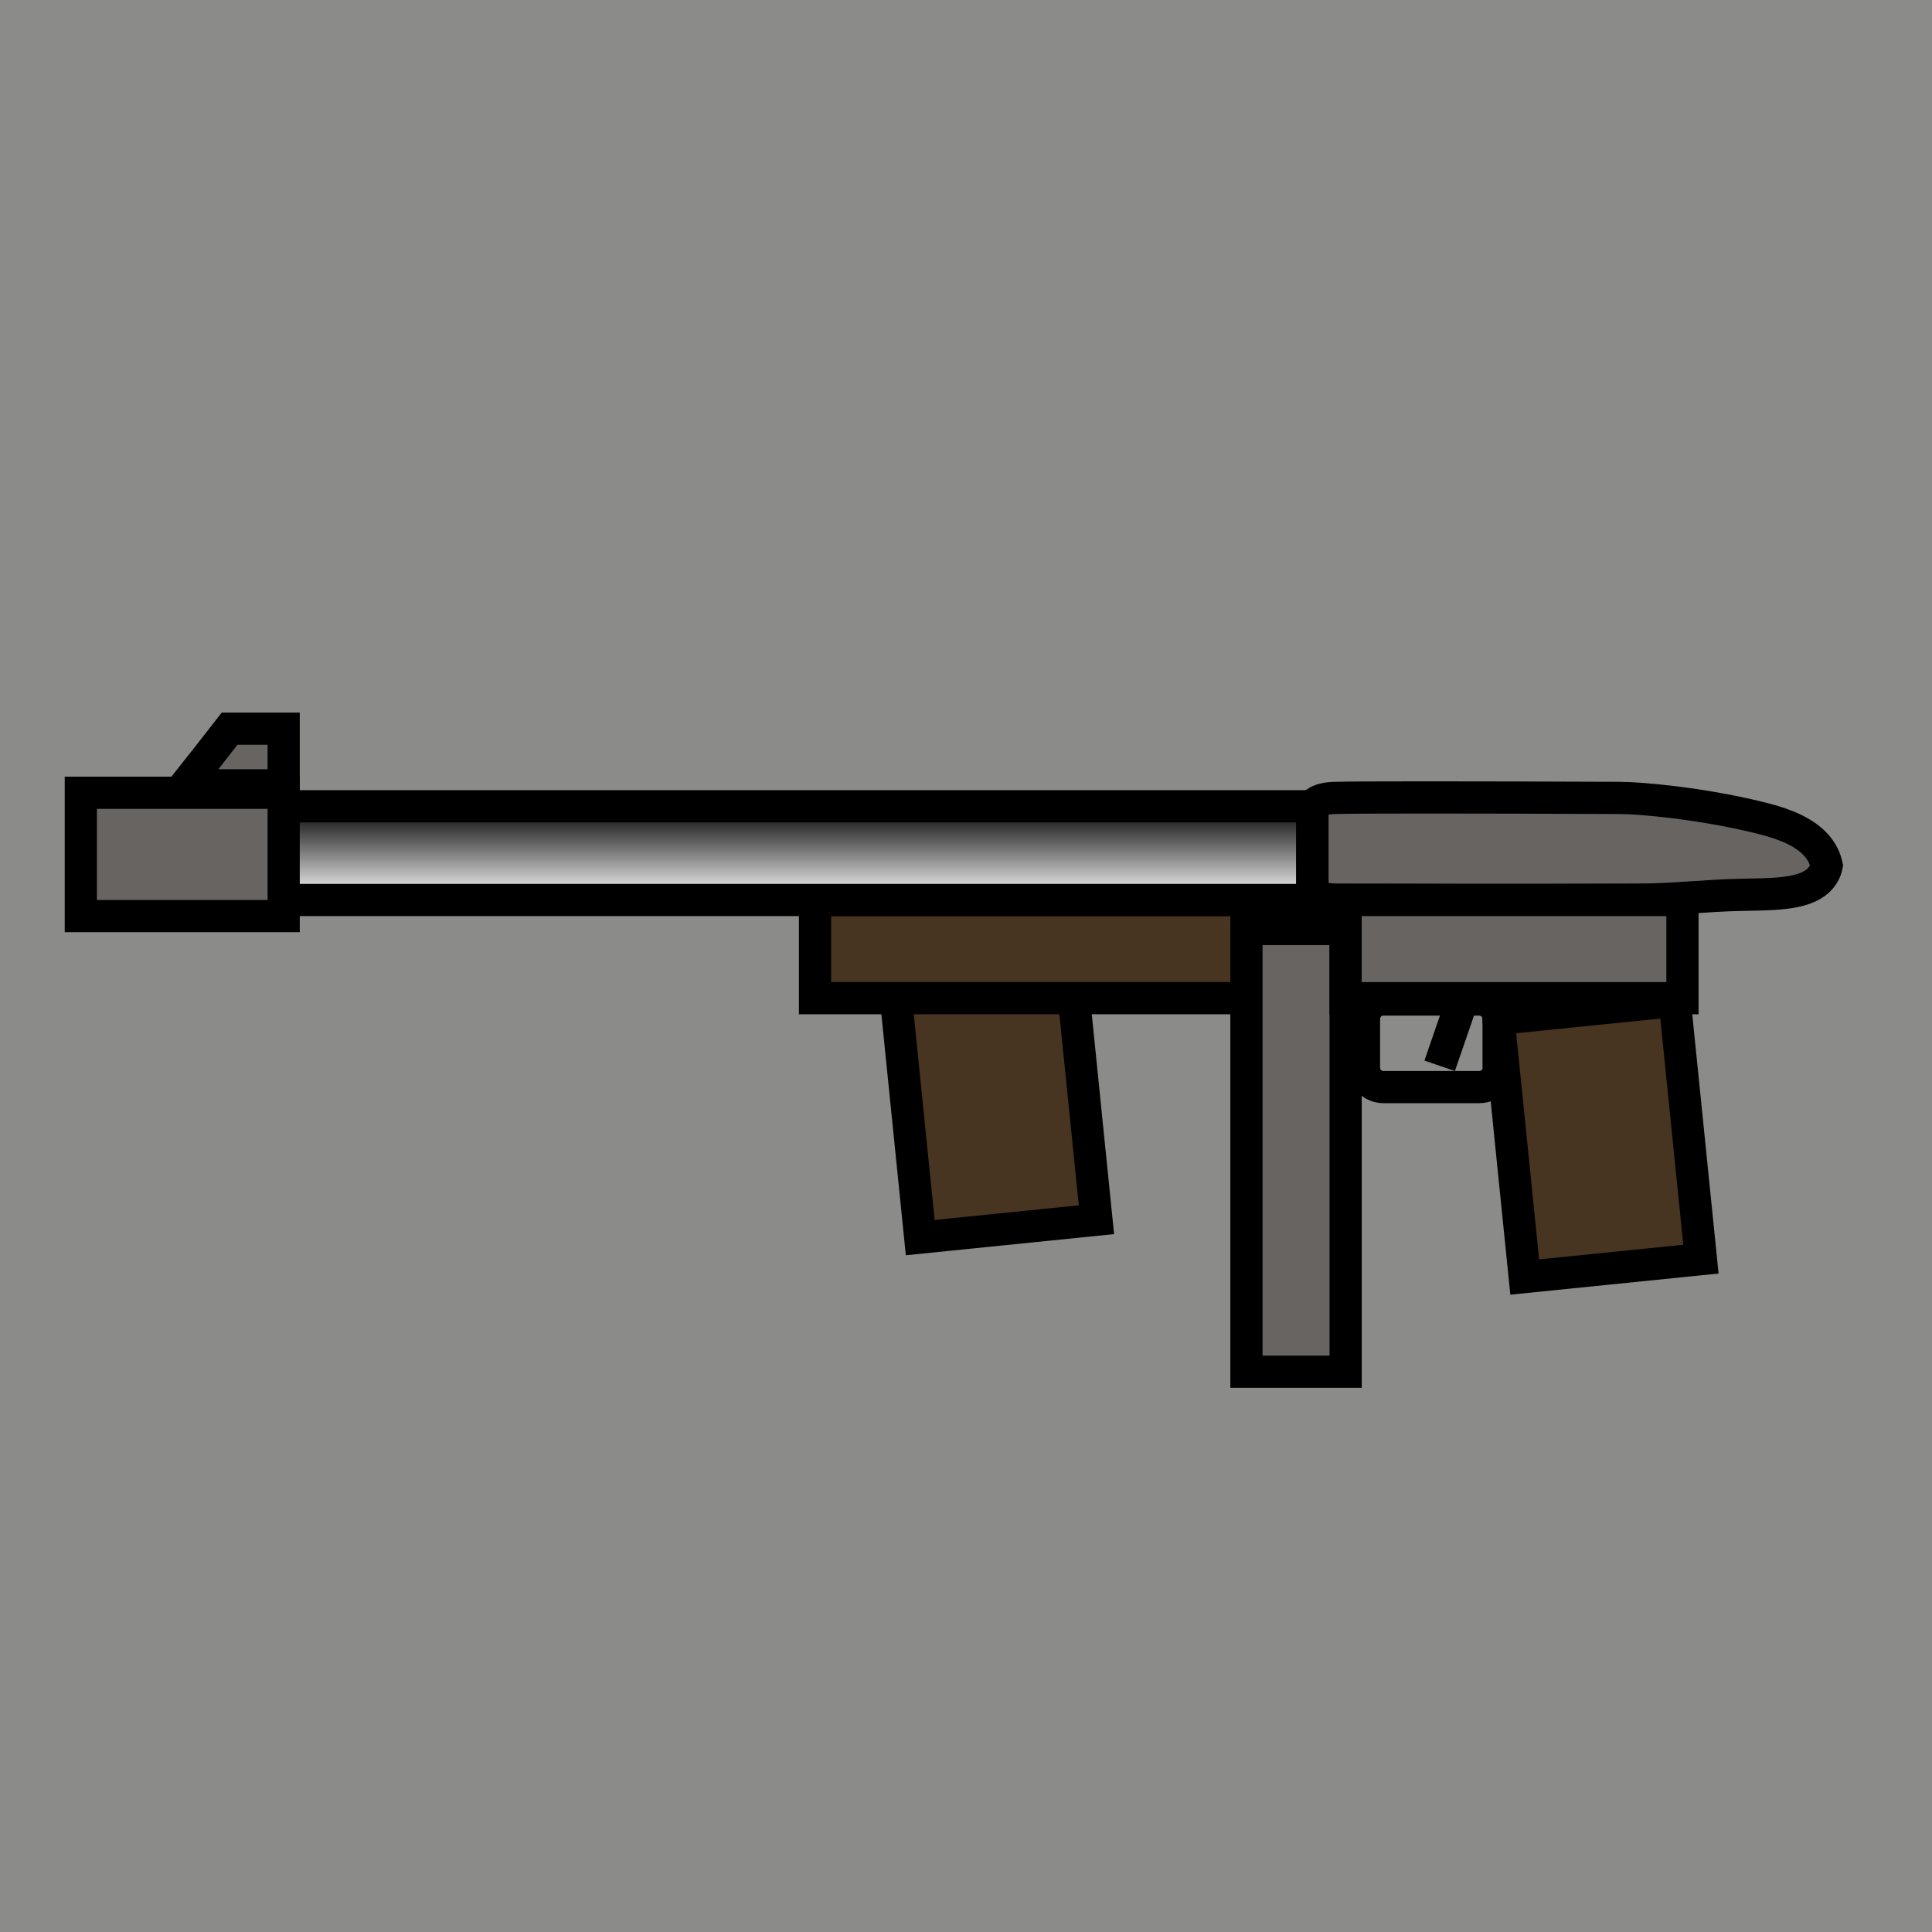 <?xml version="1.0" encoding="utf-8"?>
<!-- Generator: Adobe Illustrator 23.0.5, SVG Export Plug-In . SVG Version: 6.00 Build 0)  -->
<svg version="1.1" xmlns="http://www.w3.org/2000/svg" xmlns:xlink="http://www.w3.org/1999/xlink" x="0px" y="0px"
	 viewBox="0 0 60 60" style="enable-background:new 0 0 60 60;" xml:space="preserve">
<rect x="0" y="0" width="60" height="60" fill="#808080" stroke="none"/>
<style type="text/css">
	.st0{opacity:0.5;fill:#979695;}
	.st1{fill:#FFFFFF;stroke:#000000;stroke-miterlimit:10;}
	.st2{fill:#473421;stroke:#000000;stroke-miterlimit:10;}
	.st3{fill:none;stroke:#000000;stroke-miterlimit:10;}
	.st4{fill:#676462;stroke:#000000;stroke-miterlimit:10;}
	.st5{fill:url(#SVGID_1_);stroke:#000000;stroke-miterlimit:10;}
</style>
<g id="Back">
	<rect y="0" class="st0" width="60" height="60"/>
	<path class="st1" d="M49.22,26.53"/>
</g>
<g id="Body">
	
		<rect x="45.66" y="32.62" transform="matrix(0.101 0.995 -0.995 0.101 79.855 -17.642)" class="st2" width="8.06" height="5.5"/>
	
		<rect x="26.89" y="31.4" transform="matrix(0.101 0.995 -0.995 0.101 61.764 -0.067)" class="st2" width="8.06" height="5.5"/>
	
		<rect x="31.5" y="21.76" transform="matrix(-1.836970e-16 1 -1 -1.836970e-16 62.511 -3.55)" class="st2" width="3.05" height="15.44"/>
</g>
<g id="Nab">
	<g>
		<path class="st3" d="M45.94,33.76h-2.98c-0.33,0-0.6-0.27-0.6-0.6v-1.52c0-0.33,0.27-0.6,0.6-0.6h2.98c0.33,0,0.6,0.27,0.6,0.6
			v1.52C46.55,33.49,46.28,33.76,45.94,33.76z"/>
		<line class="st3" x1="45.43" y1="31.01" x2="44.71" y2="33.1"/>
	</g>
</g>
<g id="Volume">
	<path class="st4" d="M50.88,27.94c-5.04,0.02-6.62,0-9.4,0c-0.4,0-0.72-0.14-0.72-0.32V25.1c0-0.09,0.08-0.17,0.21-0.23
		c0.18-0.08,0.41-0.09,0.51-0.09c0.49-0.02,4-0.02,8.81,0c0.66,0,2.55,0.17,4.34,0.61c0.53,0.13,1.23,0.33,1.69,0.77
		c0.28,0.27,0.37,0.54,0.41,0.72c-0.03,0.15-0.11,0.36-0.35,0.54c-0.5,0.36-1.35,0.35-2.3,0.37C53,27.81,51.94,27.94,50.88,27.94z"
		/>
	<rect x="38.71" y="28.85" class="st4" width="3.08" height="13.75"/>
	<rect x="41.79" y="27.95" class="st4" width="10.46" height="3.05"/>
</g>
<g id="Barrel">
	<linearGradient id="SVGID_1_" gradientUnits="userSpaceOnUse" x1="21.769" y1="27.953" x2="21.769" y2="25.04">
		<stop  offset="0" style="stop-color:#FFFFFF"/>
		<stop  offset="1" style="stop-color:#000000"/>
	</linearGradient>
	<rect x="2.79" y="25.04" class="st5" width="37.96" height="2.91"/>
	<rect x="2.51" y="24.62" class="st4" width="6.3" height="3.83"/>
</g>
<g id="Aim">
	<path class="st4" d="M7.13,22.63L7.13,22.63h1.68v1.76H7.13H5.75C6.21,23.81,6.67,23.22,7.13,22.63z"/>
</g>
</svg>
